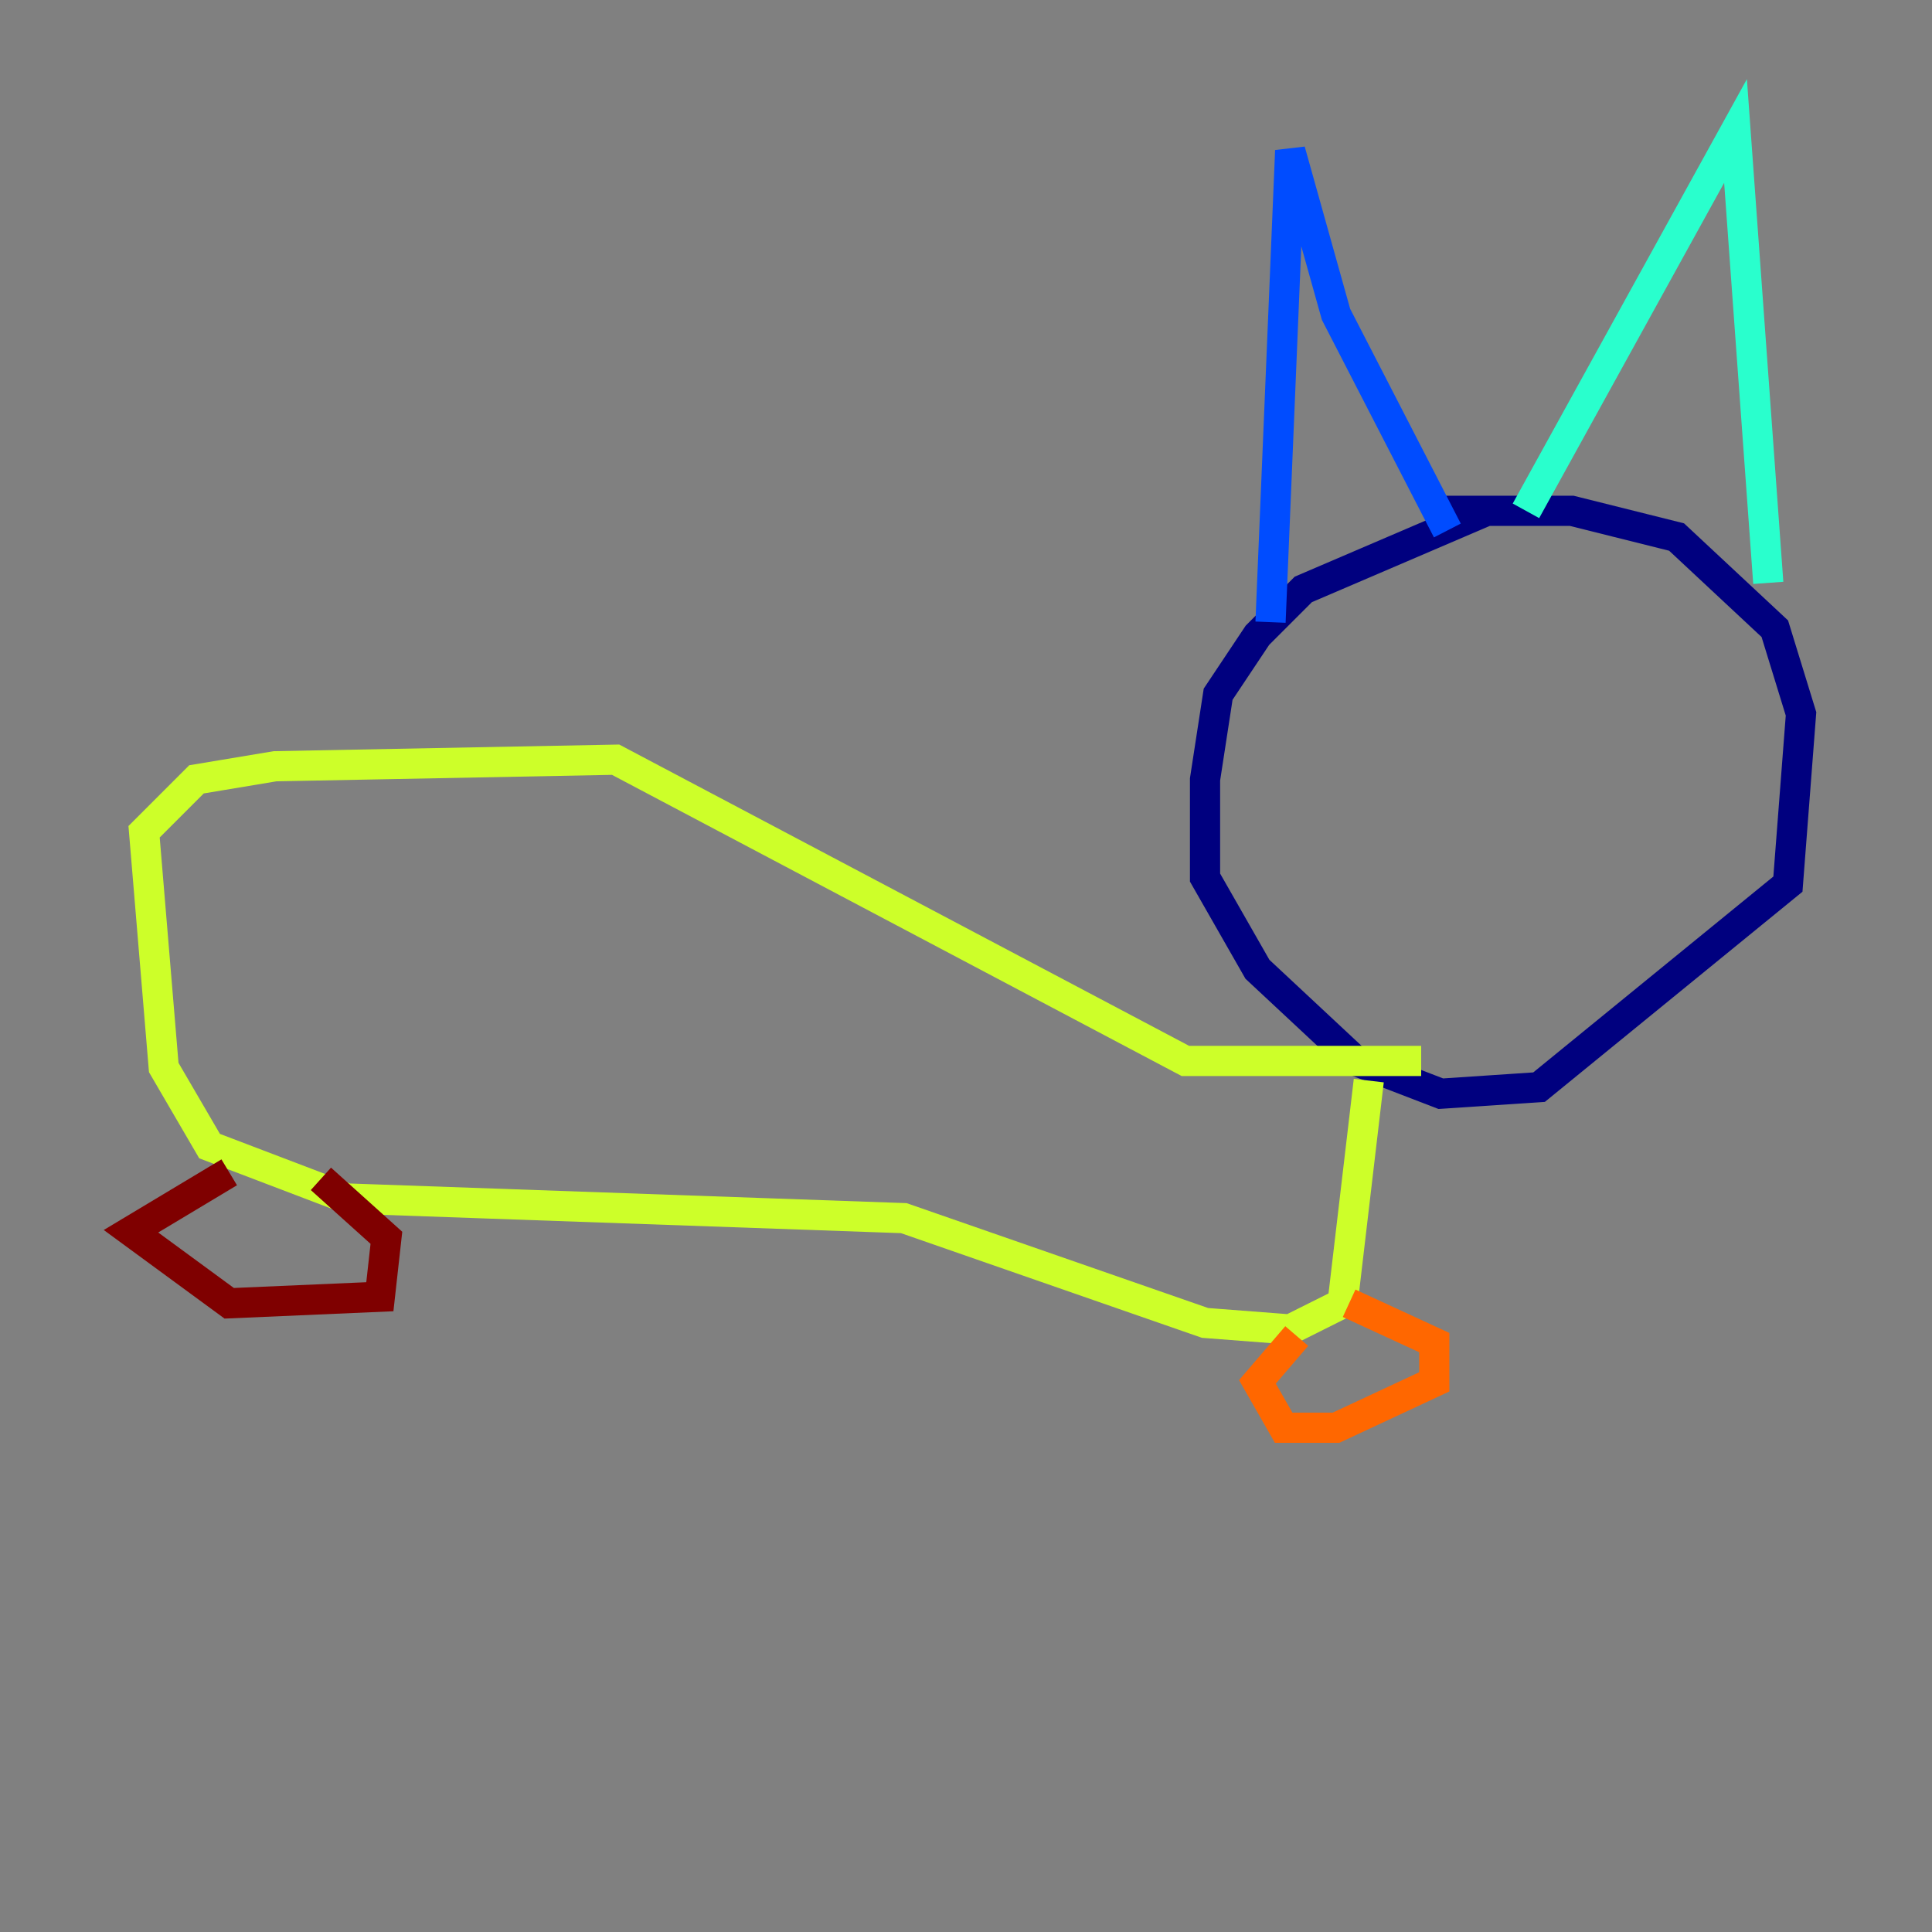 <?xml version="1.0" encoding="utf-8" ?>
<svg baseProfile="tiny" height="128" version="1.2" viewBox="0,0,128,128" width="128" xmlns="http://www.w3.org/2000/svg" xmlns:ev="http://www.w3.org/2001/xml-events" xmlns:xlink="http://www.w3.org/1999/xlink"><rect x="0" y="0" width="128" height="128" fill="#808080" stroke="none"/><defs /><polyline fill="none" points="98.495,33.844 86.346,39.051 83.308,42.088 80.705,45.993 79.837,51.634 79.837,58.142 83.308,64.217 89.817,70.291 95.458,72.461 101.966,72.027 118.454,58.576 119.322,47.295 117.586,41.654 111.078,35.58 104.136,33.844 95.458,33.844" stroke="#00007f" stroke-width="2" /><polyline fill="none" points="84.176,41.22 85.478,9.98 88.515,20.827 95.891,35.146" stroke="#004cff" stroke-width="2" /><polyline fill="none" points="101.098,33.844 114.983,8.678 117.153,38.617" stroke="#29ffcd" stroke-width="2" /><polyline fill="none" points="90.685,71.593 88.949,86.346 85.478,88.081 79.837,87.647 59.878,80.705 22.997,79.403 13.885,75.932 10.848,70.725 9.546,55.105 13.017,51.634 18.224,50.766 40.786,50.332 78.536,70.291 94.156,70.291" stroke="#cdff29" stroke-width="2" /><polyline fill="none" points="89.383,86.346 95.024,88.949 95.024,91.552 88.515,94.59 85.044,94.59 83.308,91.552 85.912,88.515" stroke="#ff6700" stroke-width="2" /><polyline fill="none" points="15.186,77.668 8.678,81.573 15.186,86.346 25.166,85.912 25.6,82.007 21.261,78.102" stroke="#7f0000" stroke-width="2" /></svg>